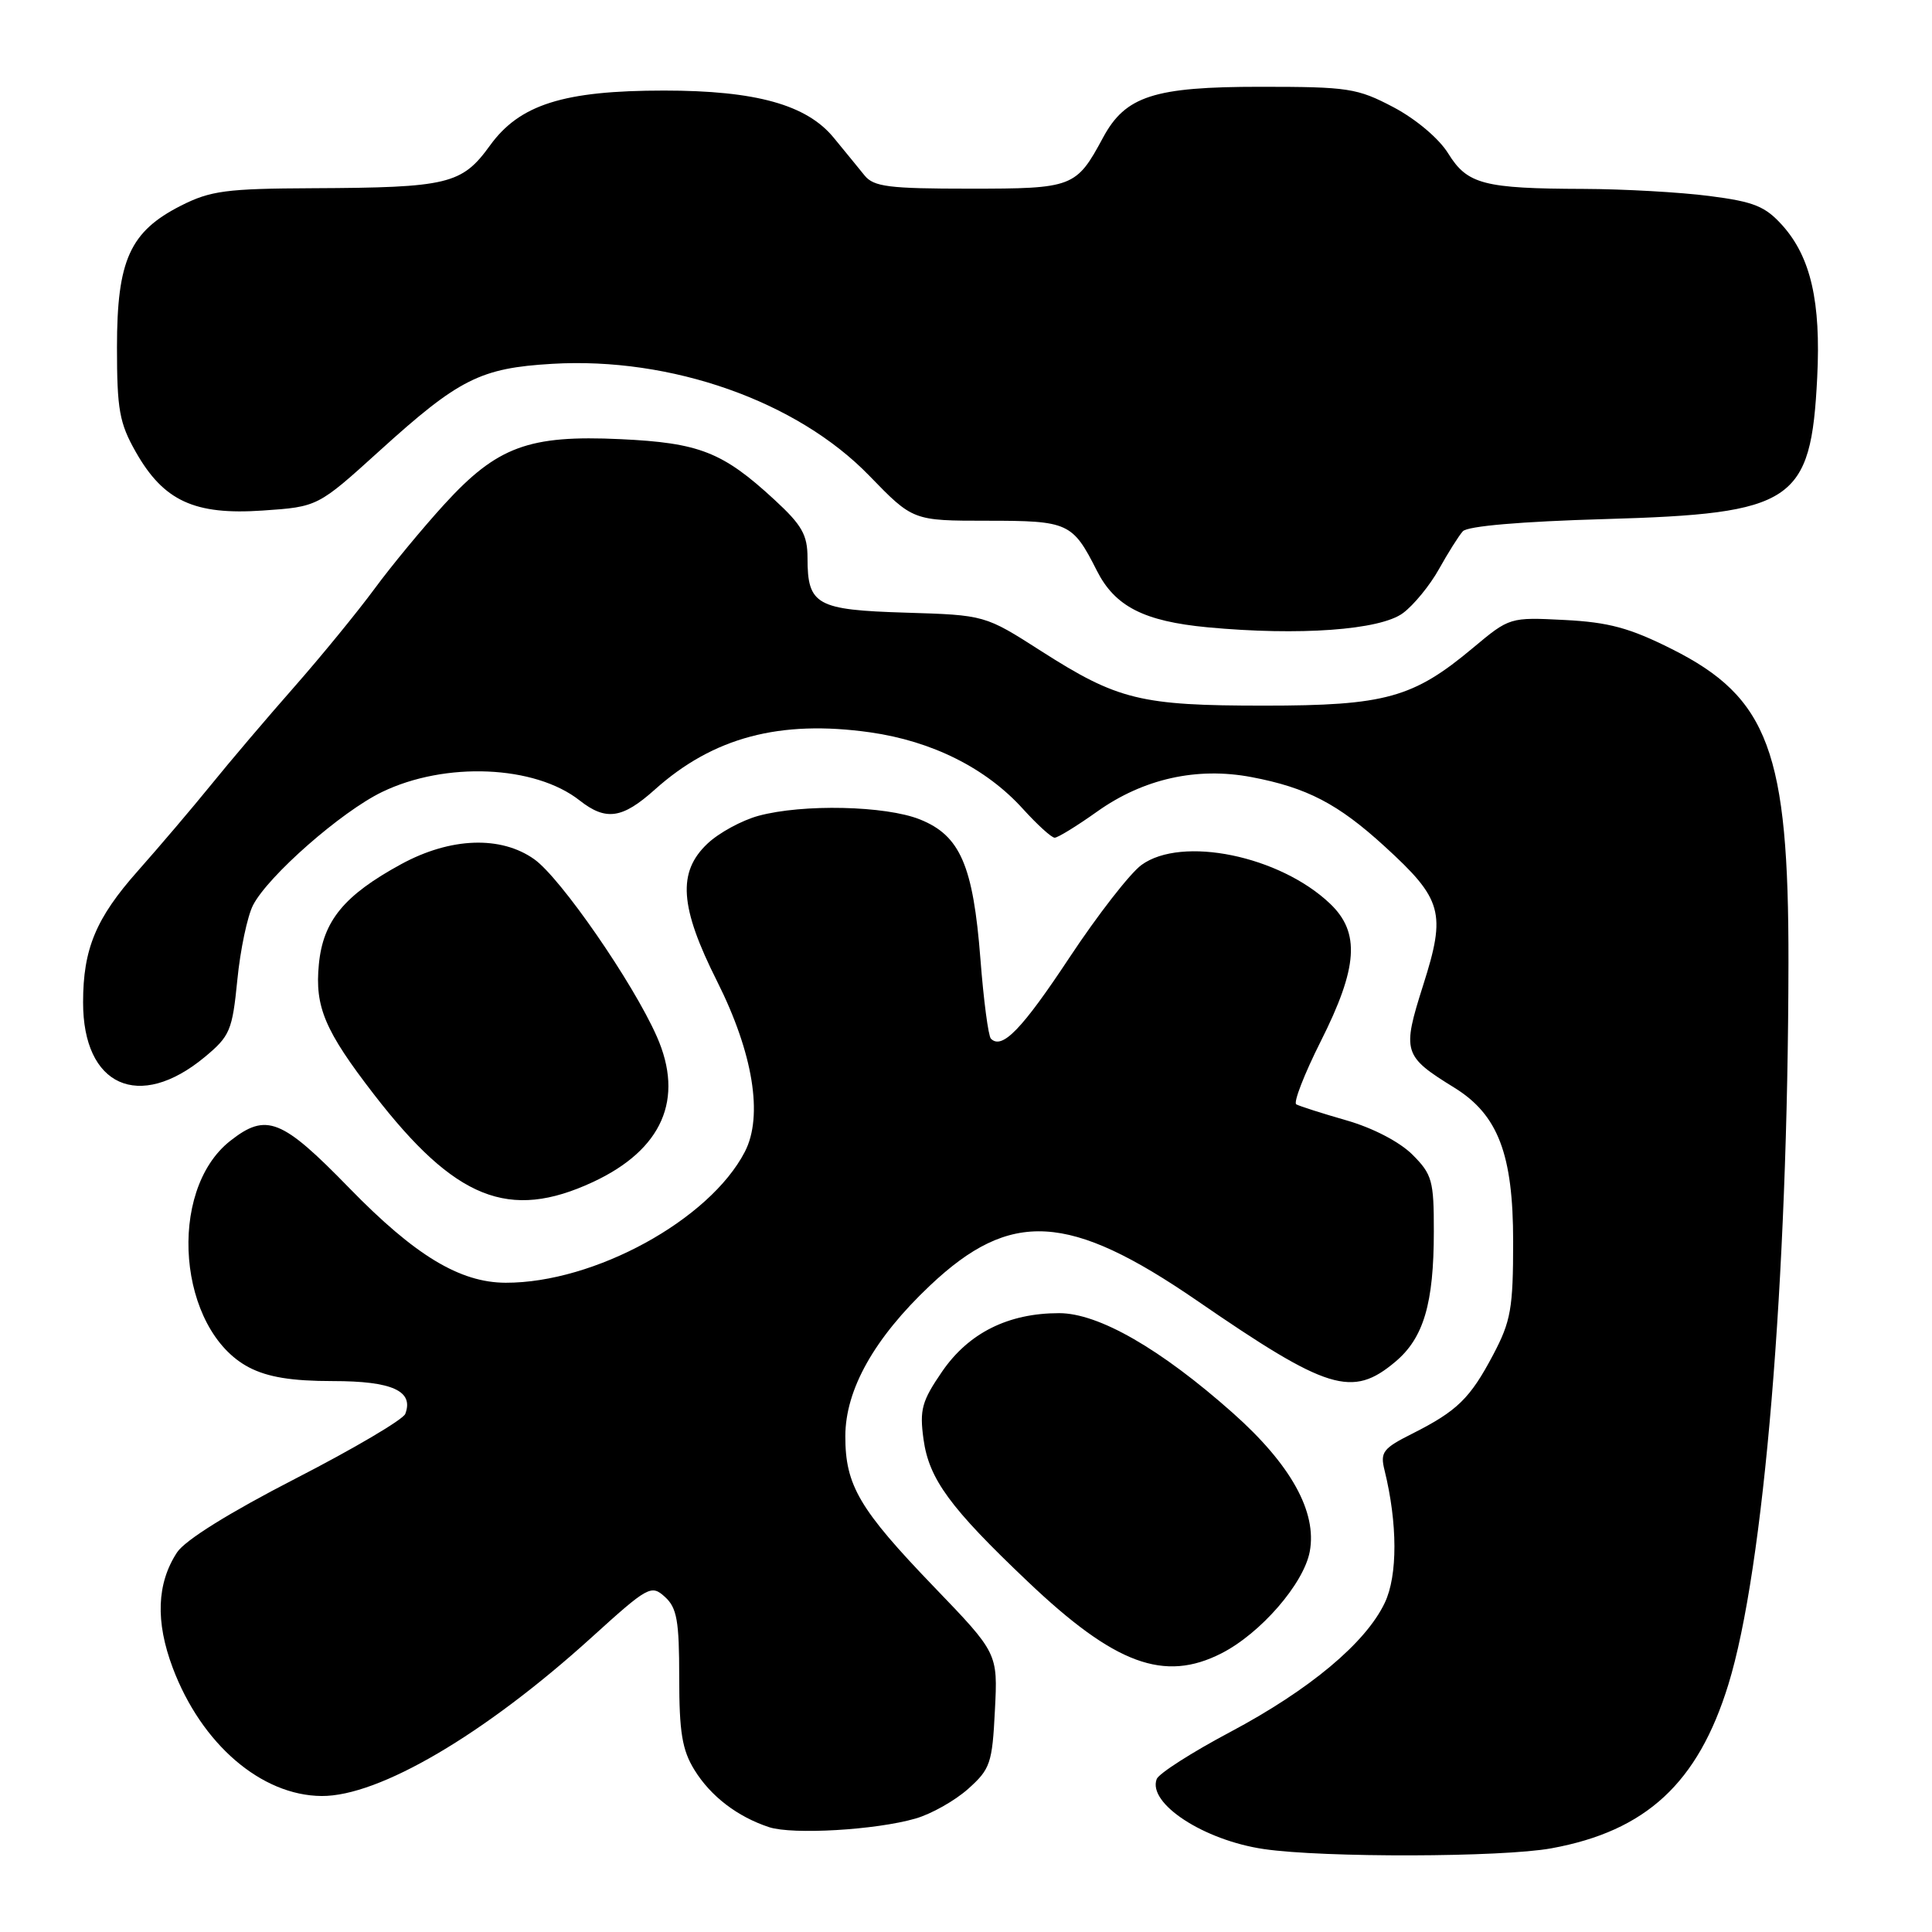 <?xml version="1.0" encoding="UTF-8" standalone="no"?>
<!DOCTYPE svg PUBLIC "-//W3C//DTD SVG 1.1//EN" "http://www.w3.org/Graphics/SVG/1.1/DTD/svg11.dtd" >
<svg xmlns="http://www.w3.org/2000/svg" xmlns:xlink="http://www.w3.org/1999/xlink" version="1.1" viewBox="0 0 256 256">
 <g >
 <path fill="currentColor"
d=" M 205.57 244.91 C 218.12 242.62 224.99 236.26 229.01 223.23 C 233.74 207.93 236.92 169.66 236.98 127.58 C 237.02 99.65 234.34 92.43 221.54 86.01 C 215.94 83.20 213.17 82.45 207.31 82.15 C 200.07 81.78 200.02 81.80 195.21 85.82 C 187.26 92.48 183.58 93.50 167.50 93.50 C 151.12 93.50 148.11 92.76 137.96 86.27 C 130.51 81.50 130.51 81.50 120.01 81.18 C 108.17 80.82 107.00 80.17 107.00 73.94 C 107.00 70.87 106.27 69.58 102.61 66.21 C 95.76 59.89 92.67 58.68 82.21 58.19 C 70.05 57.62 65.87 59.17 58.88 66.82 C 56.03 69.94 51.87 74.97 49.64 78.00 C 47.41 81.03 42.63 86.88 39.01 91.00 C 35.38 95.12 30.41 100.97 27.96 104.00 C 25.51 107.02 21.14 112.16 18.25 115.42 C 12.71 121.66 11.01 125.74 11.01 132.80 C 10.99 143.92 18.42 147.28 27.12 140.07 C 30.48 137.28 30.78 136.56 31.45 129.83 C 31.84 125.85 32.78 121.40 33.53 119.94 C 35.54 116.05 45.22 107.56 50.61 104.95 C 58.99 100.89 70.87 101.39 76.80 106.06 C 80.29 108.80 82.45 108.49 86.75 104.64 C 94.49 97.70 103.34 95.35 115.31 97.04 C 123.53 98.21 130.67 101.79 135.55 107.19 C 137.45 109.28 139.33 111.00 139.75 111.00 C 140.17 111.00 142.69 109.45 145.36 107.55 C 151.50 103.18 158.60 101.60 165.83 102.97 C 173.17 104.36 177.30 106.51 183.46 112.14 C 191.15 119.16 191.64 120.92 188.58 130.53 C 185.76 139.42 185.92 139.93 192.72 144.13 C 198.50 147.71 200.50 152.94 200.50 164.50 C 200.50 173.38 200.20 175.06 197.86 179.50 C 194.79 185.31 193.09 186.96 187.15 189.96 C 183.24 191.92 182.86 192.42 183.46 194.82 C 185.19 201.85 185.21 208.77 183.49 212.38 C 180.97 217.69 173.53 223.91 163.01 229.50 C 157.94 232.19 153.55 235.00 153.27 235.73 C 152.03 238.96 159.50 243.84 167.46 245.01 C 175.37 246.17 199.02 246.11 205.57 244.91 Z  M 121.30 240.97 C 123.40 240.37 126.53 238.60 128.28 237.04 C 131.22 234.41 131.48 233.66 131.83 226.63 C 132.22 219.06 132.22 219.06 123.76 210.27 C 113.86 199.98 112.00 196.81 112.01 190.30 C 112.02 184.12 115.85 177.31 123.23 170.34 C 133.92 160.24 141.63 160.68 158.61 172.34 C 175.94 184.26 179.17 185.25 184.89 180.44 C 188.64 177.29 189.99 172.72 189.99 163.17 C 190.00 156.45 189.77 155.61 187.15 152.99 C 185.45 151.30 181.90 149.45 178.40 148.45 C 175.15 147.52 172.17 146.56 171.76 146.33 C 171.36 146.09 172.82 142.33 175.01 137.97 C 179.94 128.18 180.25 123.57 176.25 119.75 C 169.58 113.39 156.58 110.72 151.24 114.62 C 149.73 115.73 145.45 121.23 141.73 126.85 C 135.40 136.42 132.78 139.12 131.30 137.63 C 130.96 137.29 130.33 132.53 129.91 127.06 C 128.95 114.69 127.23 110.71 121.90 108.58 C 117.34 106.75 106.36 106.51 100.50 108.10 C 98.30 108.70 95.26 110.35 93.75 111.78 C 89.74 115.56 90.06 120.17 95.02 130.03 C 99.79 139.53 101.15 147.87 98.70 152.61 C 94.03 161.64 78.76 170.00 67.00 169.97 C 60.92 169.95 54.98 166.35 46.30 157.44 C 37.33 148.22 35.29 147.41 30.51 151.17 C 22.06 157.81 23.58 176.25 32.98 181.18 C 35.47 182.48 38.65 183.00 44.11 183.00 C 51.97 183.00 54.86 184.31 53.70 187.35 C 53.41 188.10 46.87 191.96 39.16 195.92 C 30.41 200.42 24.52 204.08 23.46 205.70 C 20.77 209.80 20.58 214.87 22.89 221.00 C 26.69 231.10 34.62 237.92 42.62 237.98 C 50.23 238.03 64.19 229.83 78.35 217.00 C 85.88 210.17 86.29 209.95 88.10 211.59 C 89.70 213.04 90.00 214.74 90.00 222.29 C 90.00 229.54 90.39 231.89 92.02 234.53 C 94.17 238.02 97.72 240.73 101.91 242.11 C 105.04 243.13 116.05 242.49 121.30 240.97 Z  M 161.86 219.07 C 167.05 216.42 172.75 209.85 173.55 205.59 C 174.53 200.34 171.05 194.06 163.36 187.23 C 153.78 178.72 145.57 174.00 140.34 174.00 C 133.60 174.00 128.36 176.61 124.84 181.73 C 122.15 185.65 121.83 186.78 122.37 190.71 C 123.10 195.99 125.87 199.78 136.21 209.59 C 147.72 220.53 154.26 222.95 161.86 219.07 Z  M 78.58 156.62 C 87.76 152.34 90.70 145.63 87.03 137.34 C 83.87 130.19 74.30 116.35 70.80 113.86 C 66.37 110.71 59.70 110.95 53.17 114.50 C 45.59 118.63 42.80 122.02 42.25 127.79 C 41.70 133.43 43.05 136.59 49.54 145.00 C 60.31 158.94 67.45 161.80 78.58 156.62 Z  M 185.90 81.24 C 187.33 80.18 189.48 77.55 190.67 75.41 C 191.87 73.26 193.29 71.00 193.83 70.40 C 194.44 69.71 201.54 69.10 212.69 68.78 C 237.72 68.06 239.96 66.57 240.79 50.00 C 241.29 39.99 239.94 34.09 236.20 29.89 C 233.90 27.33 232.43 26.73 226.50 25.97 C 222.65 25.47 215.17 25.05 209.87 25.03 C 196.58 24.99 194.43 24.42 191.90 20.34 C 190.68 18.36 187.63 15.79 184.65 14.21 C 179.84 11.68 178.67 11.50 167.00 11.50 C 152.91 11.50 149.13 12.72 146.16 18.23 C 142.60 24.84 142.19 25.00 128.49 25.00 C 117.78 25.00 115.78 24.75 114.56 23.25 C 113.78 22.29 111.95 20.04 110.49 18.27 C 106.91 13.88 100.16 12.00 88.00 12.00 C 74.68 12.00 68.85 13.84 64.91 19.30 C 61.20 24.42 59.38 24.86 41.46 24.94 C 29.99 24.99 27.89 25.27 23.98 27.25 C 17.22 30.68 15.50 34.47 15.50 46.00 C 15.50 54.29 15.82 56.06 18.00 59.90 C 21.68 66.38 25.77 68.27 34.81 67.65 C 42.11 67.15 42.11 67.15 50.31 59.72 C 60.80 50.21 63.65 48.77 73.15 48.21 C 88.94 47.27 105.61 53.15 115.18 63.03 C 120.97 69.00 120.97 69.00 130.83 69.00 C 141.56 69.00 142.12 69.25 145.33 75.60 C 147.73 80.36 151.57 82.32 160.00 83.12 C 172.15 84.26 182.87 83.49 185.90 81.24 Z "/>
</g>
</svg>